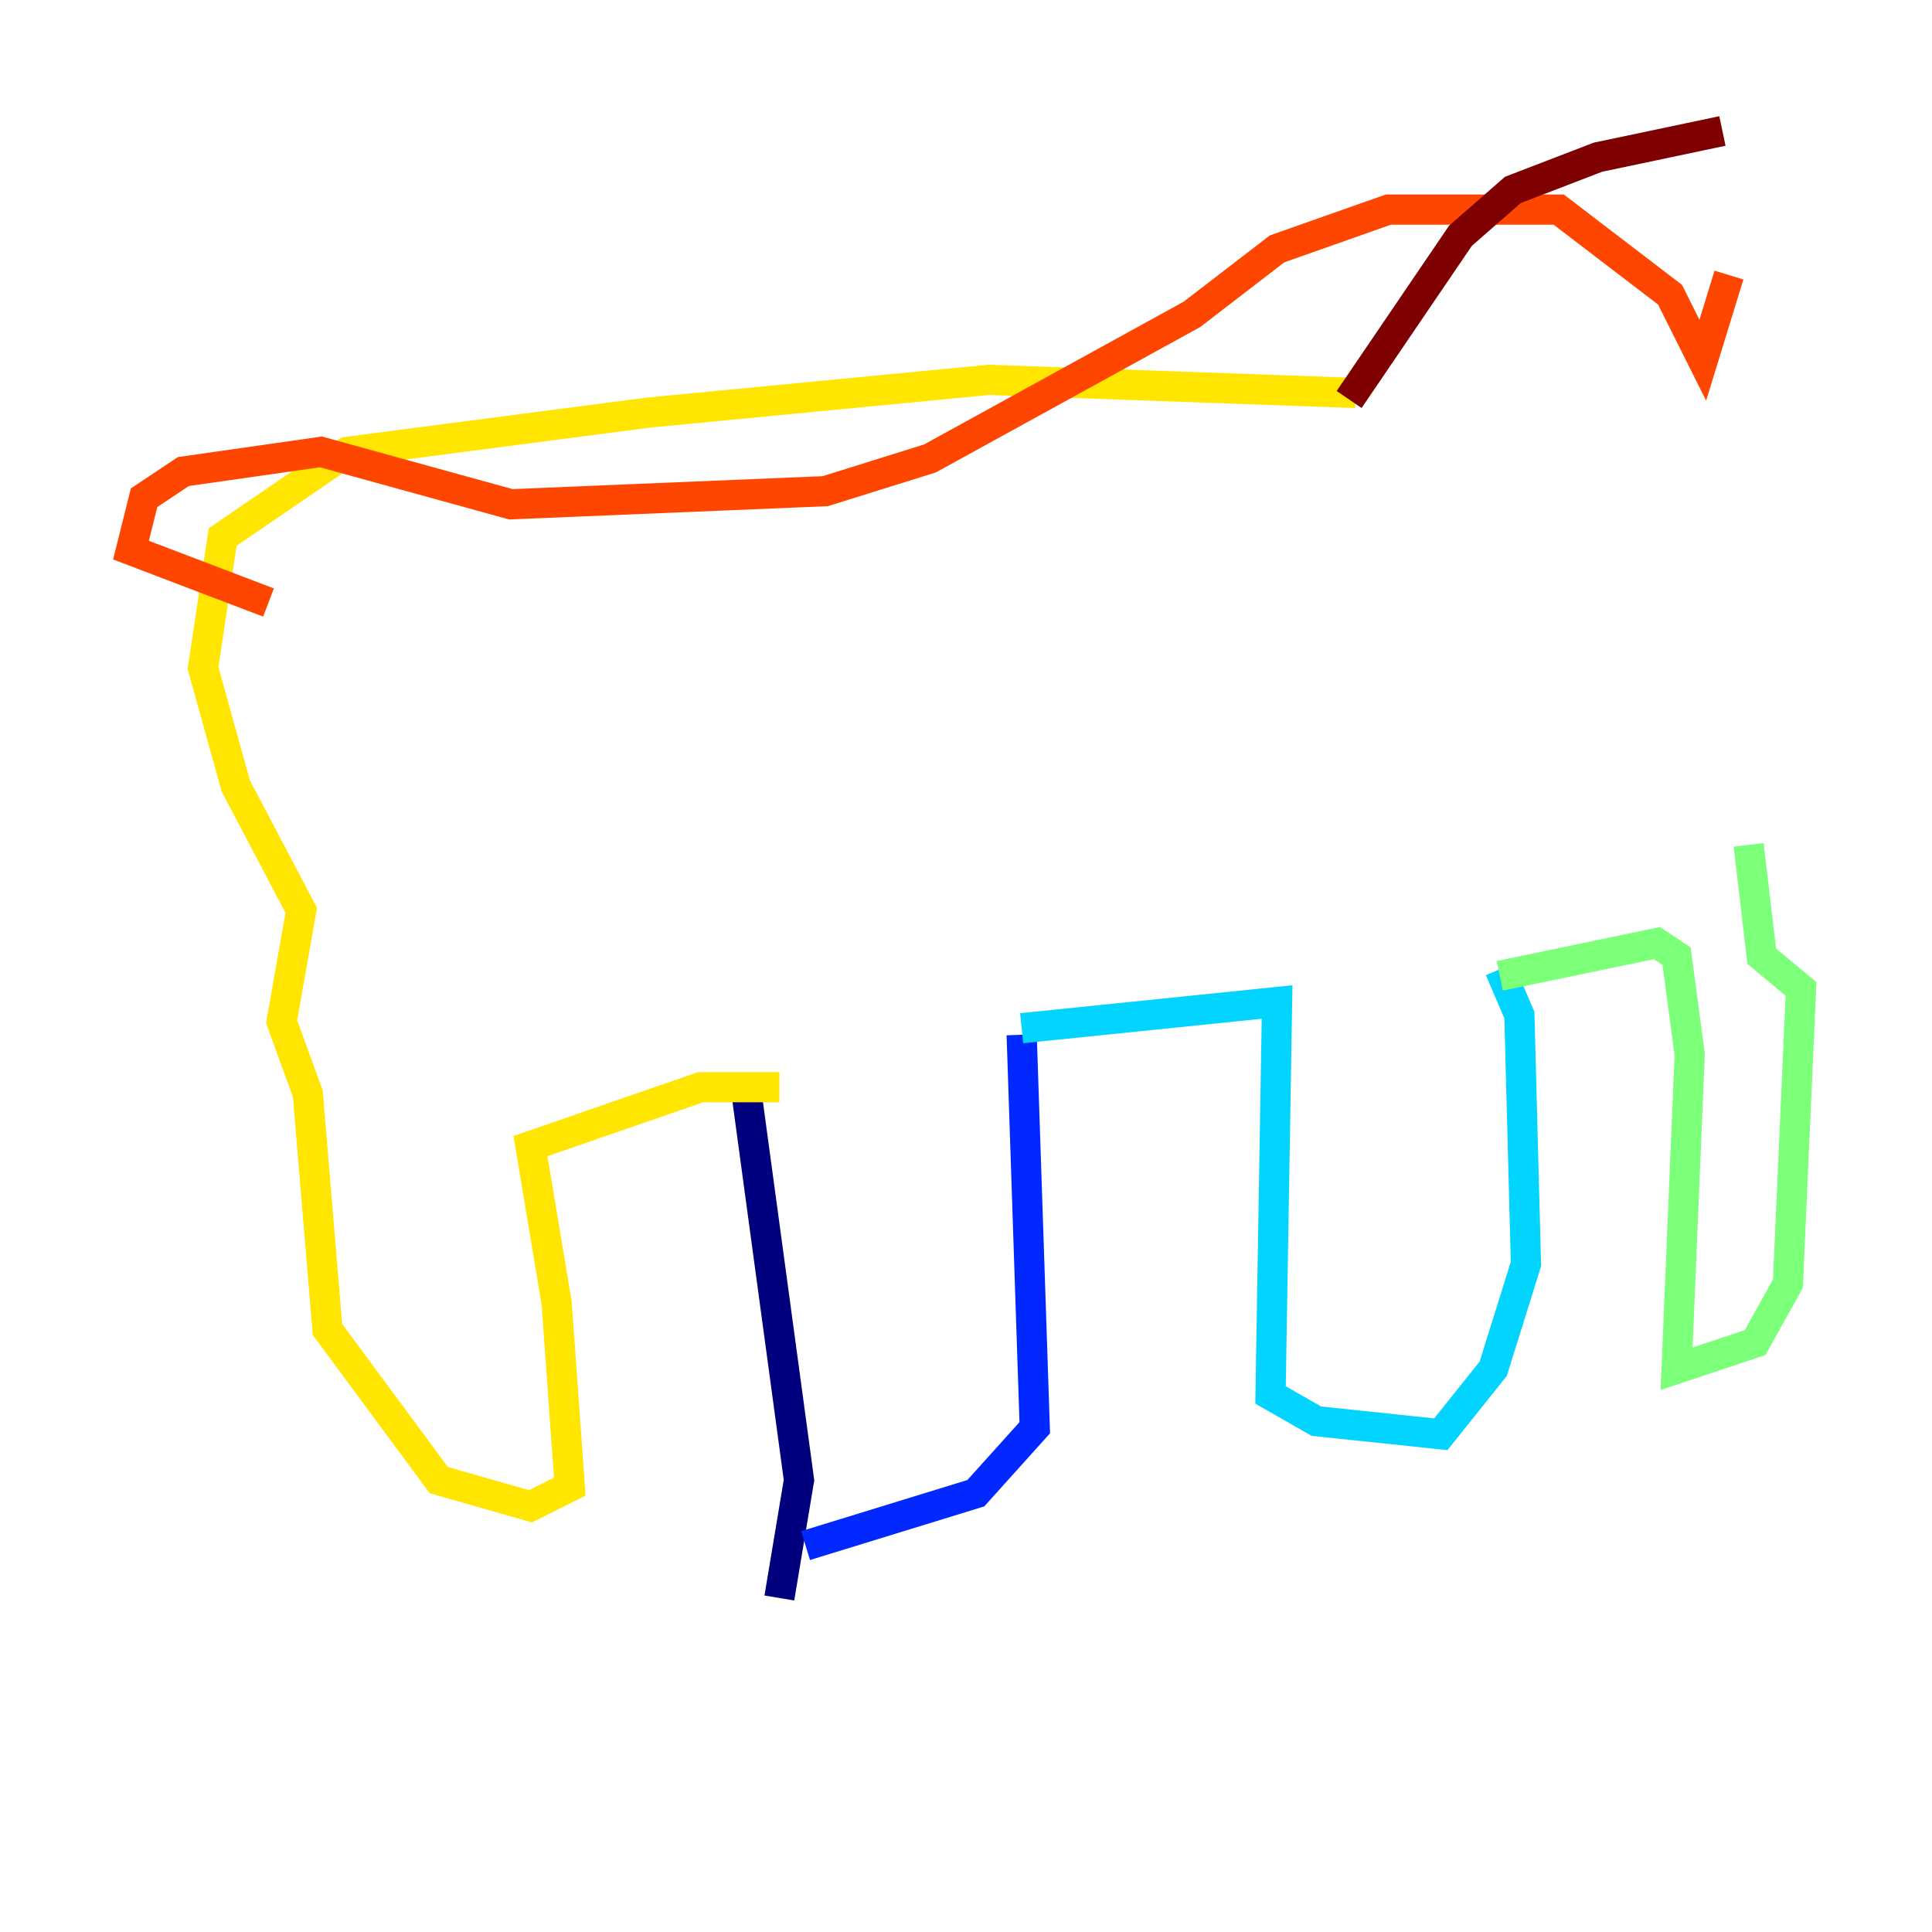 <?xml version="1.0" encoding="utf-8" ?>
<svg baseProfile="tiny" height="128" version="1.2" viewBox="0,0,128,128" width="128" xmlns="http://www.w3.org/2000/svg" xmlns:ev="http://www.w3.org/2001/xml-events" xmlns:xlink="http://www.w3.org/1999/xlink"><defs /><polyline fill="none" points="49.464,72.461 52.936,98.061 51.634,105.871" stroke="#00007f" stroke-width="2" /><polyline fill="none" points="67.688,68.556 68.556,94.59 64.651,98.929 53.37,102.4" stroke="#0028ff" stroke-width="2" /><polyline fill="none" points="67.688,68.122 84.61,66.386 84.176,92.42 87.214,94.156 95.458,95.024 98.929,90.685 101.098,83.742 100.664,67.254 99.363,64.217" stroke="#00d4ff" stroke-width="2" /><polyline fill="none" points="99.363,64.651 109.776,62.481 111.078,63.349 111.946,69.858 111.078,90.685 116.285,88.949 118.454,85.044 119.322,65.519 116.719,63.349 115.851,55.973" stroke="#7cff79" stroke-width="2" /><polyline fill="none" points="51.634,72.027 46.427,72.027 35.146,75.932 36.881,86.346 37.749,98.495 35.146,99.797 29.071,98.061 21.695,88.081 20.393,72.461 18.658,67.688 19.959,60.312 15.62,52.068 13.451,44.258 14.752,35.58 22.997,29.939 42.956,27.336 65.519,25.166 89.817,26.034" stroke="#ffe500" stroke-width="2" /><polyline fill="none" points="17.79,39.919 8.678,36.447 9.546,32.976 12.149,31.241 21.261,29.939 33.844,33.41 54.671,32.542 61.614,30.373 78.969,20.827 84.61,16.488 91.986,13.885 103.268,13.885 110.644,19.525 112.814,23.864 114.549,18.224" stroke="#ff4600" stroke-width="2" /><polyline fill="none" points="89.383,26.468 96.759,15.62 100.231,12.583 105.871,10.414 114.115,8.678" stroke="#7f0000" stroke-width="2" /></svg>